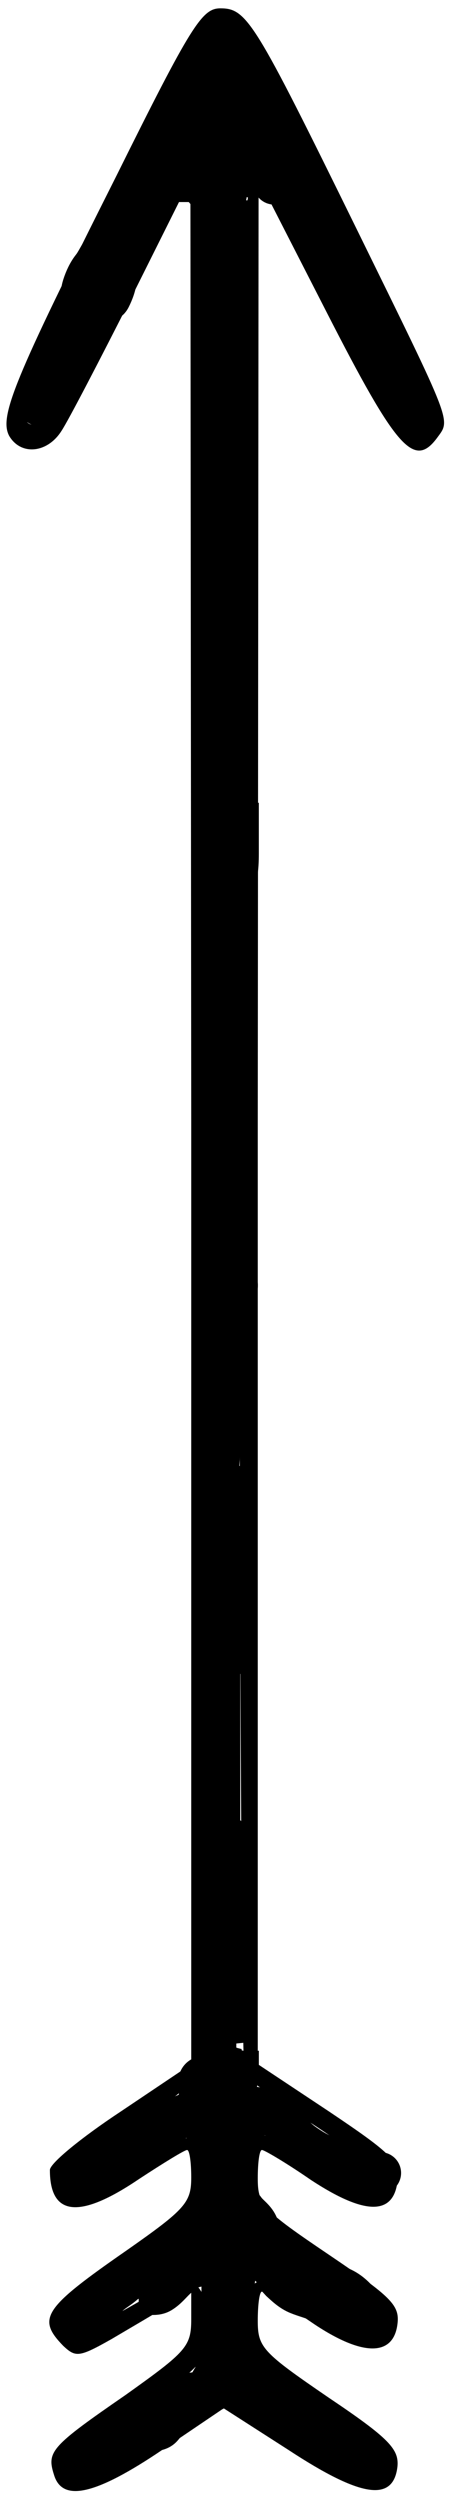 <svg width="54" height="300" xmlns="http://www.w3.org/2000/svg" xmlns:svg="http://www.w3.org/2000/svg" preserveAspectRatio="xMidYMid meet">
                <g>
                 <title>Layer 1</title>
                 <g id="svg_1" fill="#000000" transform="translate(0,300) scale(0.1,-0.1)">
                  <path id="svg_2" d="m140,2789c-124,-246 -141,-289 -129,-312c14,-24 46,-21 63,6c8,12 46,85 85,162l70,140l1,-1131l0,-1131l-85,-57c-47,-31 -85,-62 -85,-70c0,-56 36,-59 107,-11c29,19 55,35 58,35c3,0 5,-15 5,-33c0,-30 -7,-38 -77,-87c-101,-70 -109,-82 -77,-115c15,-14 19,-14 58,8c22,13 53,31 69,41l27,18l0,-35c0,-33 -6,-39 -79,-91c-90,-62 -95,-68 -86,-96c10,-33 50,-24 130,30l74,50l78,-50c87,-57 126,-63 131,-20c2,21 -10,34 -83,83c-79,54 -85,60 -85,92c0,19 2,35 5,35c3,0 29,-16 57,-35c62,-43 101,-44 106,-4c3,23 -8,33 -82,83c-80,54 -86,60 -86,92c0,19 2,34 5,34c3,0 30,-16 59,-36c64,-42 99,-43 104,-2c3,24 -6,33 -82,84l-86,57l0,1131l1,1131l82,-160c84,-164 105,-188 133,-150c16,22 19,14 -97,250c-123,250 -132,265 -164,265c-22,0 -35,-20 -125,-201zm260,-60c62,-126 110,-233 106,-236c-11,-11 -24,9 -92,143c-78,153 -87,165 -110,142c-15,-14 -16,-120 -16,-1136c0,-616 3,-1125 6,-1131c4,-6 38,-31 76,-56c69,-45 87,-62 76,-72c-5,-6 -47,13 -98,45c-38,23 -60,3 -56,-52c3,-38 7,-44 71,-87c81,-55 102,-74 89,-83c-5,-3 -36,11 -68,30c-67,41 -87,37 -92,-16c-4,-34 14,-80 30,-80c19,0 128,-83 128,-97c0,-20 -14,-14 -98,42c-38,25 -73,45 -79,45c-5,0 -44,-23 -88,-50c-84,-53 -95,-57 -95,-37c0,7 28,32 63,55c91,60 109,81 101,120c-8,38 -29,59 -46,45c-16,-12 -107,-63 -113,-63c-15,0 -1,31 18,41c12,7 27,19 34,28c7,9 13,13 13,9c0,-4 8,-1 18,6c81,66 81,67 80,100c-1,21 -8,38 -20,45c-17,10 -29,7 -79,-23c-32,-19 -61,-31 -64,-25c-10,14 1,25 76,75c39,25 74,56 79,68c12,30 4,2231 -8,2252c-18,33 -42,4 -111,-135c-66,-132 -85,-160 -98,-148c-6,7 47,122 143,314c87,172 82,163 98,157c7,-3 64,-108 126,-235z"/>
                 </g>
                 <path id="svg_4" d="m-109,1541" opacity="0.5" stroke-width="5" stroke="#000000" fill="#000000"/>
                 <path d="m26.234,10.413c0,1.641 0,2.68 0,3.513c0,0.899 -0.091,1.766 0.068,2.677c0.153,0.874 0.383,1.713 0.435,2.617l0.11,0.84l0.477,0.599" id="svg_5" stroke-width="5" stroke="#000000" fill="none"/>
                 <path d="m21.028,20.061c-0.789,0.398 -1.45,0.835 -2.06,1.395c-0.694,0.636 -1.045,1.506 -1.557,2.253c-0.419,0.611 -0.869,1.445 -1.501,2.183c-0.559,0.653 -1.061,1.336 -1.626,1.982c-0.56,0.64 -1.224,1.324 -1.776,2.018c-0.546,0.686 -0.874,1.542 -1.407,2.213c-0.483,0.609 -0.847,1.391 -1.098,2.167c-0.249,0.77 -0.306,1.69 -0.306,2.554c0,0.901 0.207,1.819 0,2.683c-0.162,0.677 -1.006,1.047 -1.678,1.608c-0.668,0.557 -1.088,1.369 -1.464,2.15c-0.366,0.76 -0.532,1.589 -0.822,2.46c-0.265,0.796 -0.055,1.802 -0.476,2.587c-0.369,0.688 -0.832,0.338 -0.437,-0.5c0.408,-0.867 0.747,-1.493 1.076,-2.202c0.464,-1.001 0.73,-1.625 1.239,-2.604c0.403,-0.777 0.986,-1.485 1.412,-2.207c0.419,-0.71 0.839,-1.555 0.995,-2.444c0.158,-0.899 0.221,-1.793 0.536,-2.597c0.319,-0.815 0.361,-1.805 0.933,-2.494c0.539,-0.649 1.503,-0.848 1.916,-1.523c0.445,-0.726 0.796,-1.393 1.304,-1.91c0.631,-0.641 0.904,-1.42 1.184,-2.269c0.274,-0.832 0.442,0.011 0.403,0.87c-0.04,0.884 -0.369,1.728 -0.854,2.47c-0.48,0.734 -0.866,1.545 -0.969,2.463c-0.097,0.86 -0.402,1.675 -0.748,2.359c-0.345,0.68 -0.643,0.07 -0.45,-0.769c0.199,-0.865 0.63,-1.648 0.957,-2.496c0.252,-0.655 0.531,-1.622 0.849,-2.524c0.277,-0.784 0.758,-1.555 1.156,-2.407c0.388,-0.833 0.732,-1.594 1.062,-2.468c0.312,-0.827 0.654,-1.585 0.85,-2.423c0.206,-0.879 0.538,-1.675 0.745,-2.584c0.183,-0.806 0.224,-1.704 0.748,-2.298c0.58,-0.658 1.363,-0.997 2.014,-1.58c0.623,-0.559 0.834,-1.566 0.927,-2.435c0.093,-0.868 0.318,-1.714 0.525,-2.541c0.211,-0.845 0.669,-1.6 1.007,-2.4c0.334,-0.79 0.601,-1.617 0.963,-2.358c0.358,-0.734 0.796,-1.6 1.564,-2.004c0.758,-0.398 1.822,-0.17 1.914,0.575c0.111,0.896 0,1.784 0,2.632c0,0.931 0.24,1.434 1.047,1.761c0.828,0.336 1.403,0.596 1.403,-0.313c0,-0.393 0,0.459 0,1.378c0,0.906 -0.02,1.767 0.323,2.649c0.299,0.767 0.724,1.566 0.908,2.387c0.199,0.893 1.025,2.51 0.148,2.682c-0.677,0.133 -0.811,-1.345 -1.311,-1.966c-0.551,-0.684 -1.099,-1.657 -1.94,-1.919c-0.709,-0.221 -1.134,0.872 -1.292,1.772c-0.158,0.897 0.053,1.808 -0.134,2.607c-0.211,0.899 -0.41,1.768 -0.53,2.635c-0.12,0.869 0.849,1.89 0.329,2.402c-0.627,0.617 -1.815,-0.339 -2.373,-1.034c-0.537,-0.668 -0.8,-1.626 -0.864,-2.481c-0.068,-0.906 -0.001,-1.783 -0.001,-2.668c0,-0.876 -0.594,-2.044 0.034,-2.668c0.608,-0.604 1.736,-0.236 2.62,-0.172c0.889,0.065 1.778,0.292 2.461,0.871c0.699,0.592 1.044,1.454 1.23,2.283c0.186,0.831 0.24,1.777 0.24,2.692c0,0.863 0.033,1.01 0,0.1c-0.022,-0.589 0.621,-1.282 1.453,-1.493c0.869,-0.22 1.747,-0.157 2.656,-0.166l0.62,-0.459" id="svg_6" stroke-width="5" stroke="#000000" fill="none"/>
                 <path d="m23.018,18.224c1.046,-0.485 0.948,-1.366 1.14,-2.227c0.194,-0.869 0.41,-1.706 0.891,-2.468c0.464,-0.735 1.197,-1.34 1.338,-2.199c0.144,-0.873 0.106,-1.641 -0.233,-0.903c-0.374,0.813 -0.694,1.663 -1.063,2.423c-0.415,0.852 -0.501,1.782 -1.102,2.294c-0.63,0.536 -1.394,1.013 -2.007,1.668c-0.642,0.686 -1.167,1.313 -1.852,1.937l-0.315,0.849l0.144,0.771" id="svg_7" stroke-width="5" stroke="#000000" fill="none"/>
                 <path d="m24.55,21.746c-1.133,0 -2.037,0 -2.909,0l-0.902,-0.026l-0.324,-0.765" id="svg_8" stroke-width="5" stroke="#000000" fill="none"/>
                 <path d="m34.657,18.836c0.38,0.916 0.641,1.706 1.018,2.458c0.395,0.79 0.661,1.6 0.801,2.457c0.144,0.878 0.232,1.75 0.696,2.495c0.436,0.7 0.992,1.313 1.357,2.005c0.396,0.752 0.944,1.476 1.344,2.225c0.42,0.788 0.898,1.535 1.247,2.326c0.329,0.746 0.144,1.664 0.276,2.534c0.132,0.871 0.771,1.518 1.378,2.157c0.564,0.594 0.92,1.408 1.531,2.013c0.591,0.585 1.435,0.869 2.071,1.381c0.594,0.479 0.533,1.445 0.533,2.328c0,0.888 -0.035,1.817 0.559,2.375c0.614,0.577 1.181,1.108 1.432,1.797l0.288,0.733l0.128,0.841" id="svg_9" stroke-width="5" stroke="#000000" fill="none"/>
                 <polyline id="svg_10" points="49.665,48.545 49.665,49.451 " stroke-linecap="round" stroke-width="5" stroke="#000000" fill="none"/>
                 <path d="m35.729,18.683c-0.459,-0.72 -1.012,-1.816 -1.758,-1.365c-0.626,0.378 -0.232,1.578 -0.542,2.345l-0.438,0.72l-0.019,0.891" id="svg_11" stroke-width="5" stroke="#000000" fill="none"/>
                 <polyline id="svg_12" points="32.972,22.052 33.998,22.052 " stroke-linecap="round" stroke-width="5" stroke="#000000" fill="none"/>
                 <path d="m27.306,24.043c0,1.077 0,1.969 0,2.823c0,0.928 0,1.812 0,2.687c0,0.895 0,1.789 0,2.686c0,0.916 0,1.809 0,2.639c0,0.908 -0.893,2.689 0,2.689c0.847,0 0.011,-1.691 -0.13,-2.595c-0.143,-0.913 -0.137,-1.817 -0.176,-2.7c-0.038,-0.878 -0.153,-1.762 -0.153,-2.655c0,-0.907 0,-1.773 0,-2.662c0,-0.891 0.191,-1.968 0,-1.968c-0.84,0 0,1.765 0,2.561c0,0.961 0,1.85 0,2.725c0,0.887 0,1.767 0,2.659c0,0.865 0,1.809 0,2.709c0,0.857 0,1.776 0,2.669c0,0.888 0,1.764 0,2.658c0,0.885 0,1.773 0,2.659c0,0.883 0,1.757 0,2.676c0,0.856 0,1.765 0,2.64c0,0.92 0,1.795 0,2.686c0,0.891 0,1.763 0,2.661c0,0.907 0,1.789 0,2.642c0,0.918 0,1.799 0,2.686c0,0.922 0,1.79 0,2.678c0,0.888 0,1.778 0,2.665c0,0.888 0,1.784 0,2.642c0,0.924 0,1.776 0,2.703c0,0.842 0,1.752 0,2.65c0,0.865 0,1.776 0,2.662c0,0.878 0,1.779 0,2.663c0,0.918 0.044,1.781 0,2.659c-0.044,0.877 -0.153,1.744 -0.153,2.668c0,0.85 -0.103,1.759 -0.153,2.616c-0.055,0.938 -0.306,1.761 -0.306,2.626c0,0.915 0,1.779 0,2.67c0,0.9 0,1.78 0,2.676c0,0.873 0,1.771 0,2.668c0,0.874 0.064,1.753 0.289,2.561c0.241,0.865 1.04,1.396 1.377,0.716c0.382,-0.769 0.019,-1.743 0.019,-2.653c0,-0.888 0,-1.773 0,-2.634c0,-0.904 0,-1.81 0,-2.677c0,-0.919 0.028,-1.789 0,-2.683c-0.027,-0.872 -0.102,-0.136 -0.153,0.757c-0.051,0.883 -0.316,1.689 -0.459,2.563c-0.136,0.833 -0.233,1.724 -0.309,2.591c-0.077,0.873 -0.15,1.763 -0.15,2.639c0,0.892 0,1.799 0,2.68l0,0.9l0,0.888" id="svg_13" stroke-width="5" stroke="#000000" fill="none"/>
                 <path d="m27.204,103.259c0,1.607 0,2.518 0,3.418c0,0.812 -0.016,1.721 -0.224,2.619c-0.193,0.833 -0.378,1.7 -0.596,2.565c-0.219,0.87 -0.629,1.597 -0.809,2.372c-0.208,0.896 0,1.796 0,2.694c0,0.89 0.698,1.085 1.011,0.298c0.318,-0.798 0.211,-1.706 0.211,-2.589c0,-0.908 0,-1.805 0,-1.729c0,0.881 0,1.839 0,2.688c0,0.898 0,1.761 0,2.654c0,0.896 -0.013,1.76 -0.117,2.647c-0.099,0.838 -0.087,1.735 -0.087,2.649c0,0.895 0,1.779 0,2.657c0,0.885 0,1.747 0,2.667c0,0.9 0,1.791 0,2.658c0,0.916 0,1.8 0,2.688c0,0.865 0,1.742 0,2.637c0,0.89 0,1.78 0,2.659c0,0.926 0,1.804 0,2.688c0,0.896 0,1.766 0,2.654c0,0.908 0,1.782 0,2.682c0,0.886 -0.198,1.753 -0.204,2.652c-0.006,0.899 -0.118,1.769 -0.204,2.636c-0.086,0.872 0,1.793 0,2.625c0,0.898 0,1.798 0,2.678c0,0.907 0,1.817 0,2.671c0,0.89 -0.615,2.481 0.144,2.541c0.775,0.061 0.264,-1.627 0.264,-2.503c0,-0.886 0,-1.78 0,-2.633c0,-0.908 0.103,-1.802 0.305,-2.601c0.216,-0.854 0.484,-2.293 1.237,-2.029c0.802,0.281 0.087,1.727 0.087,2.597c0,0.893 -0.137,1.809 -0.203,2.666c-0.068,0.877 -0.192,1.764 -0.204,2.631c-0.013,0.879 0,1.772 0,2.65c0,0.864 0,1.791 0,2.633c0,0.933 0,1.777 0,2.735c0,0.862 0.016,1.777 -0.45,2.345c-0.573,0.698 -0.931,1.474 -0.975,2.391c-0.044,0.898 -0.124,1.752 -0.204,2.633c-0.079,0.876 0,1.653 0,2.679c0,0.864 0,1.767 0,2.648c0,0.916 0,1.731 0,2.685c0,0.875 0,1.7 0,2.641c0,0.878 -0.647,2.037 0,2.684c0.144,0.144 0.56,-0.672 0.815,-1.494c0.25,-0.806 0.204,-1.714 0.204,-2.589c0,-0.877 0.101,-1.755 0.204,-2.638c0.099,-0.849 0.262,-1.739 0.403,-2.517c0.157,-0.867 0.309,-1.748 0.412,-2.547c0.039,-0.301 0,0.572 0,1.435c0,0.908 0,1.755 0,2.697c0,0.892 0,1.78 0,2.658c0,0.921 0,1.803 0,2.686c0,0.867 0,1.782 0,2.645c0,0.919 0,1.768 0,2.685c0,0.821 0,1.765 0,2.645c0,0.884 0.676,2.684 -0.204,2.649c-0.868,-0.035 -0.014,-1.78 -0.204,-2.582c-0.201,-0.848 0.386,-2.157 -0.409,-2.519c-0.496,-0.226 -1.013,0.93 -1.016,1.831c-0.003,0.916 0,1.79 0,2.669c0,0.916 0,1.788 0,2.66c0,0.892 0,1.774 0,2.617c0,0.946 0,1.858 0,2.75c0,0.862 0,1.749 0,2.658c0,0.887 0,1.749 0,2.654c0,0.896 0,1.752 0,2.651c0,0.876 0,1.785 0,2.651c0,0.91 0,1.826 0,2.698c0,0.904 0,1.776 0,2.655c0,0.85 -0.094,1.751 -0.196,2.629c-0.103,0.885 -0.072,1.818 -0.007,2.661c0.066,0.865 0.271,1.74 0.407,2.549c0.145,0.866 -0.262,2.558 0.524,2.434c0.834,-0.131 0.087,-1.719 0.087,-2.632c0,-0.865 0,-1.748 0,-2.592c0,-0.923 0,-1.831 0,-2.718c0,-0.916 0,-1.743 0,-2.673c0,-0.878 0,-1.782 0,-0.963c0,0.915 0,1.88 0,2.726c0,0.885 0,1.754 0,2.67c0,0.849 0,1.758 0,2.695c0,0.853 0,1.765 0,2.618c0,0.895 0,1.758 0,2.663c0,0.863 0,1.813 0,2.672c0,0.881 0,1.782 0,2.691c0,0.868 -0.123,1.761 0,2.668c0.103,0.754 0.261,1.63 0.524,2.439l0.087,0.85" id="svg_15" stroke-width="5" stroke="#000000" fill="none"/>
                 <path d="m28.629,96.334c0,1.519 0,2.477 0,3.441c0,0.832 0,1.786 0,2.623c0,0.923 -0.033,1.762 -0.199,2.685c-0.147,0.816 -1.051,0.765 -1.511,0.032c-0.475,-0.758 -0.725,-1.64 -0.733,-2.515l0,-0.913l0,-0.893" id="svg_16" stroke-width="5" stroke="#000000" fill="none"/>
                 <path d="m27.543,245.282c-0.815,1.675 -0.815,2.475 -0.815,3.367c0,0.861 0,1.779 0,2.642c0,0.91 0,1.78 0,2.731c0,0.896 0,1.769 0,2.665c0,0.902 0,1.765 0,2.67c0,0.905 0,1.769 0,2.575c0,0.946 0,1.86 0,2.711c0,0.944 0,1.758 0,2.689c0,0.89 0,1.781 0,2.688c0,0.896 0,1.781 0,2.688c0,0.869 0,1.696 0,2.67c0,0.852 0,1.783 0,2.67c0,0.815 0,1.594 0,2.648c0,0.864 0,1.775 0,2.644l0,0.867" id="svg_17" stroke-width="5" stroke="#000000" fill="none"/>
                 <path d="m22.112,253.157c-0.932,0.738 -1.742,1.074 -2.562,1.358c-0.754,0.261 -1.49,0.616 -2.311,0.91c-0.743,0.266 -1.44,0.734 -2.034,1.368c-0.554,0.591 -1.19,1.001 -1.75,1.584c-0.533,0.555 -1.209,0.965 -1.934,1.439c-0.725,0.474 -1.762,2.131 -2.141,1.312c-0.214,-0.462 1.14,-0.745 2.006,-1.046c0.789,-0.275 1.499,-0.672 2.105,-1.277c0.641,-0.64 1.341,-1.209 2.159,-1.551c0.76,-0.317 1.409,-0.884 2.28,-1.205c0.799,-0.294 1.567,-0.753 2.337,-1.145c0.723,-0.368 1.328,-0.875 2.145,-1.204c0.795,-0.32 1.286,-0.993 1.548,-1.793c0.281,-0.858 -0.468,-2.281 0.326,-2.632c0.335,-0.149 0.272,1.15 0.272,2.035c0,0.869 0,1.766 0,2.661c0,0.895 0.067,1.916 0.359,1.693c0.786,-0.601 0.809,-1.6 1.265,-2.275c0.554,-0.82 0.939,-1.414 1.617,-2.288c0.516,-0.666 0.832,-1.474 0.832,-2.37l0,-0.875l0,-0.865l0,-0.901" id="svg_18" stroke-width="5" stroke="#000000" fill="none"/>
                 <path d="m44.108,260.217c-1.276,-0.286 -1.995,-0.67 -2.878,-0.824c-0.855,-0.15 -1.681,-0.466 -2.471,-0.804c-0.763,-0.326 -1.515,-0.809 -2.223,-1.305c-0.732,-0.512 -1.327,-1.092 -1.802,-1.825c-0.468,-0.722 -1.245,-1.31 -2.028,-1.568c-0.902,-0.297 -1.598,-1.036 -2.393,-1.006c-0.675,0.026 -0.596,1.195 -0.733,2.031c-0.135,0.825 -0.488,1.622 -0.679,2.445c-0.203,0.878 -0.526,1.564 -0.543,1.492c-0.207,-0.875 0,-1.679 0,-2.609c-0,-0.972 -0.072,-1.716 -0.468,-2.588c-0.371,-0.816 -0.541,-1.605 -0.936,-2.317c-0.466,-0.842 -0.497,-1.713 -0.497,-2.616c0,-0.9 0,-1.814 0,-2.676l0.194,-0.767l0.892,-0l0.879,0.001" id="svg_19" stroke-width="5" stroke="#000000" fill="none"/>
                 <path d="m45.194,261.575" id="svg_20" stroke-width="5" stroke="#000000" fill="none"/>
                 <path d="m27.815,265.648c0,2.042 0,3.065 0,3.873c0,0.878 0,1.684 0,2.69c0,0.918 0,1.556 0,2.449c0,1.142 0,2.027 0,2.931c0,0.833 0,1.749 0,2.654c0,0.927 0,1.779 0,2.673c0,0.87 -0.626,1.35 -1.017,2.119c-0.407,0.802 -0.453,1.636 -1.333,1.888c-0.814,0.233 -1.746,0.149 -2.589,0.332c-0.852,0.185 -1.529,0.756 -2.258,1.066c-0.834,0.355 -1.456,0.804 -2.21,1.315c-0.8,0.542 -1.346,1.153 -2.079,1.631c-0.77,0.502 -1.184,1.232 -1.913,1.644c-0.815,0.46 -1.441,0.993 -2.298,1.249c-0.765,0.228 -2.058,1 -2.227,0.428c-0.229,-0.775 1.501,-0.525 2.377,-0.815c0.86,-0.285 1.558,-0.667 2.406,-0.99c0.861,-0.328 1.527,-0.956 2.37,-1.065c0.85,-0.111 1.901,0.1 2.419,-0.472c0.668,-0.737 0.95,-1.533 1.691,-1.973c0.766,-0.455 1.544,-0.776 2.369,-1.164c0.815,-0.383 1.272,-1.156 1.665,-1.959c0.383,-0.782 0.994,-1.395 0.996,-2.308c0.001,-0.737 -0.144,0.1 -0.262,1.025c-0.103,0.809 -0.506,1.502 -1.269,2.049c-0.579,0.415 -1.414,0.44 -2.164,0.75c-0.84,0.348 -1.679,0.621 -2.488,1.026c-0.745,0.372 -1.524,0.864 -2.238,1.358c-0.659,0.456 -1.413,0.866 -2.063,1.441c-0.677,0.599 -1.168,1.304 -1.737,1.882c-0.567,0.575 -1.042,1.177 -1.856,1.557l-0.458,0.583l-0.815,0.277" id="svg_21" stroke-width="5" stroke="#000000" fill="none"/>
                 <path d="m28.086,284.657c0.969,0.249 1.658,0.724 2.158,1.438c0.462,0.66 1.053,1.388 1.598,2.092c0.481,0.621 1.012,1.158 1.689,1.549c0.766,0.443 1.371,0.895 2.264,0.895c0.89,0 1.633,0.3 2.345,0.824c0.687,0.506 1.338,0.897 2.111,1.271c0.795,0.385 1.672,0.347 2.475,0.697c0.699,0.305 1.846,1.087 1.184,1.535c-0.664,0.45 -1.651,-0.506 -2.383,-1.069c-0.618,-0.476 -1.364,-1.017 -1.87,-1.399c-0.922,-0.697 -1.605,-1.306 -2.355,-1.744c-0.766,-0.448 -1.426,-1.008 -2.059,-1.597c-0.67,-0.624 -1.196,-1.331 -1.455,-2.157c-0.219,-0.699 -1.118,-0.706 -2.01,-0.706c-0.836,0 -1.729,0 -2.601,0c-0.919,0 -1.775,0 -2.677,0l-0.913,-0.06l-0.752,-0.429l-0.873,-0.31" id="svg_22" stroke-width="5" stroke="#000000" fill="none"/>
                 <path d="m8.534,277.868c1.113,0 2.035,0.004 2.743,-0.452c0.688,-0.443 1.034,-1.175 1.656,-1.828c0.562,-0.59 1.329,-0.967 1.987,-1.561c0.649,-0.587 1.712,-0.7 2.298,-1.324c0.543,-0.578 1.173,-0.992 1.861,-1.443c0.586,-0.383 1.371,-0.684 2.164,-0.919c0.862,-0.255 1.45,-0.481 2.323,-0.621c0.856,-0.137 1.329,-1.329 0.989,-1.329c-0.869,0 0.03,1.756 0,2.634c-0.03,0.871 -0.934,0.924 -1.771,1.141c-0.814,0.211 -1.569,0.626 -2.33,0.815c-0.872,0.216 -1.107,0.811 -0.295,0.497c0.791,-0.306 1.345,-1.109 1.665,-1.92c0.324,-0.82 0.82,-1.603 1.49,-2.1c0.677,-0.502 1.018,-1.478 1.843,-1.603c0.781,-0.118 1.358,0.897 2.004,1.491c0.678,0.624 1.547,0.738 2.393,0.92c0.857,0.185 1.79,0.077 2.59,0.367c0.737,0.267 1.343,0.817 2.012,1.246c0.71,0.456 1.552,0.651 2.385,0.84c0.845,0.191 1.674,0.416 2.352,0.805c0.7,0.401 1.473,0.718 2.253,1.087c0.726,0.343 1.352,0.873 1.877,1.473c0.479,0.548 1.098,0.946 1.624,1.398c0.428,0.368 -0.521,0.498 -1.346,0.364c-0.933,-0.152 -1.714,-0.615 -2.546,-0.79c-0.85,-0.179 -1.565,-0.537 -2.465,-0.936c-0.764,-0.338 -1.683,-0.559 -2.47,-0.889c-0.812,-0.34 -1.456,-0.952 -2.032,-1.481l-0.498,-0.542l-0.282,-0.735l-0.613,-0.622" id="svg_23" stroke-width="5" stroke="#000000" fill="none"/>
                 <path d="m16.681,275.153c0.91,0 1.929,0.377 2.67,-0.078c0.729,-0.448 1.21,-1.091 1.784,-1.626c0.647,-0.604 1.351,-1.046 1.87,-1.686c0.522,-0.644 1.094,-1.32 1.917,-1.689c0.822,-0.368 1.647,-0.474 2.446,-0.875c0.756,-0.38 1.607,-0.467 2.348,-0.744c0.818,-0.305 1.557,-0.753 1.239,-1.451c-0.35,-0.768 -1.101,-1.206 -1.534,-1.821c-0.468,-0.664 -0.52,-0.209 -0.52,0.629c0,0.968 0,1.849 0,2.714c0,0.924 -0.112,1.767 -0.248,2.608c-0.144,0.885 0.474,1.303 1.28,1.498l0.896,0.137l0.35,0.48" id="svg_25" stroke-width="5" stroke="#000000" fill="none"/>
                 <path d="m29.172,248.812" id="svg_26" stroke-width="5" stroke="#000000" fill="none"/>
                 <polyline id="svg_27" points="45.737,260.76 45.079,261.032 " stroke-linecap="round" stroke-width="5" stroke="#000000" fill="none"/>
                </g>
               </svg>
